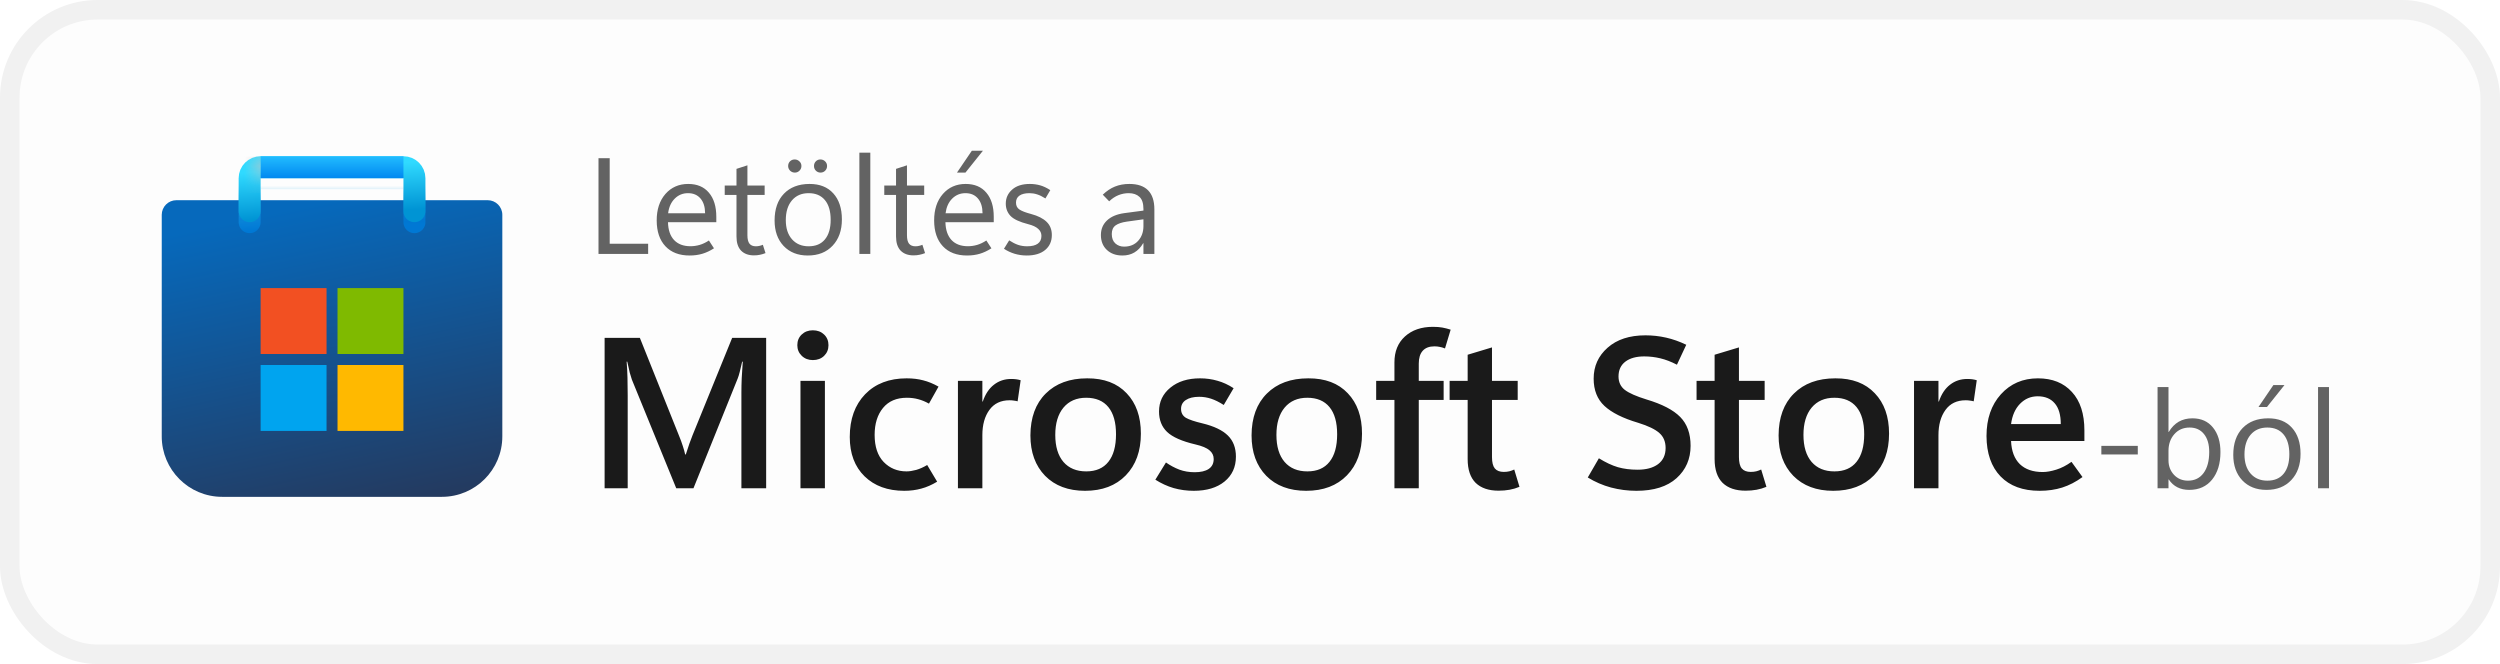 <svg width="128" height="34" viewBox="0 0 128 34" fill="none" xmlns="http://www.w3.org/2000/svg">
<rect x="1" y="1" width="126" height="32" rx="4" fill="#FDFDFD"/>
<rect x="0.5" y="0.5" width="127" height="33" rx="4.5" stroke="black" stroke-opacity="0.058"/>
<g clip-path="url(#clip0_974_1801)">
<g clip-path="url(#clip1_974_1801)">
<path d="M8.281 11C8.281 10.586 8.617 10.25 9.031 10.25H24.969C25.383 10.25 25.719 10.586 25.719 11V22.344C25.719 24.052 24.334 25.438 22.625 25.438H11.375C9.666 25.438 8.281 24.052 8.281 22.344V11Z" fill="url(#paint0_linear_974_1801)"/>
<mask id="mask0_974_1801" style="mask-type:alpha" maskUnits="userSpaceOnUse" x="8" y="10" width="18" height="16">
<path d="M8.281 11C8.281 10.586 8.617 10.25 9.031 10.25H24.969C25.383 10.25 25.719 10.586 25.719 11V22.344C25.719 24.052 24.334 25.438 22.625 25.438H11.375C9.666 25.438 8.281 24.052 8.281 22.344V11Z" fill="url(#paint1_linear_974_1801)"/>
</mask>
<g mask="url(#mask0_974_1801)">
<g filter="url(#filter0_dd_974_1801)">
<path d="M12.781 10.812V8.562H21.219V10.812" stroke="url(#paint2_linear_974_1801)" stroke-width="1.125" stroke-linecap="round"/>
</g>
</g>
<g filter="url(#filter1_dd_974_1801)">
<path d="M16.719 14.188H13.344V17.562H16.719V14.188Z" fill="#F25022"/>
<path d="M20.656 14.188H17.281V17.562H20.656V14.188Z" fill="#7FBA00"/>
<path d="M20.656 18.125H17.281V21.5H20.656V18.125Z" fill="#FFB900"/>
<path d="M16.719 18.125H13.344V21.5H16.719V18.125Z" fill="#00A4EF"/>
</g>
<path d="M12.781 10.812V9.125C12.781 8.814 13.033 8.562 13.344 8.562H20.656C20.967 8.562 21.219 8.814 21.219 9.125V10.812" stroke="url(#paint3_linear_974_1801)" stroke-width="1.125" stroke-linecap="round"/>
<rect x="13.344" y="8" width="7.312" height="1.125" fill="url(#paint4_linear_974_1801)"/>
<mask id="mask1_974_1801" style="mask-type:alpha" maskUnits="userSpaceOnUse" x="13" y="8" width="8" height="2">
<rect x="13.344" y="8" width="7.312" height="1.125" fill="url(#paint5_linear_974_1801)"/>
</mask>
<g mask="url(#mask1_974_1801)">
<g filter="url(#filter2_dd_974_1801)">
<rect x="11.719" y="8.563" width="1.625" height="2.812" fill="#C4C4C4"/>
</g>
</g>
</g>
</g>
<path d="M33.185 13H30.643V8.099H31.217V12.48H33.185V13ZM36.675 11.377H34.201C34.21 11.771 34.313 12.075 34.512 12.289C34.712 12.501 34.992 12.607 35.352 12.607C35.51 12.607 35.667 12.584 35.824 12.539C35.984 12.491 36.141 12.415 36.296 12.313L36.556 12.713C36.357 12.841 36.159 12.934 35.961 12.993C35.763 13.052 35.545 13.082 35.308 13.082C34.779 13.082 34.367 12.925 34.071 12.61C33.775 12.296 33.625 11.857 33.623 11.294C33.621 10.732 33.769 10.278 34.067 9.934C34.368 9.59 34.758 9.418 35.236 9.418C35.692 9.418 36.045 9.567 36.296 9.866C36.549 10.162 36.675 10.573 36.675 11.1V11.377ZM36.101 10.918C36.099 10.595 36.02 10.343 35.865 10.163C35.71 9.981 35.497 9.89 35.226 9.89C34.959 9.89 34.733 9.983 34.546 10.17C34.361 10.354 34.248 10.604 34.208 10.918H36.101ZM39.194 12.959C39.099 12.998 39.004 13.026 38.911 13.044C38.819 13.065 38.716 13.075 38.6 13.075C38.322 13.075 38.103 12.994 37.943 12.832C37.786 12.668 37.708 12.427 37.708 12.108V9.979H37.106V9.5H37.708V8.646L38.268 8.464V9.5H39.15V9.979H38.268V12.043C38.268 12.243 38.303 12.388 38.374 12.477C38.447 12.566 38.555 12.61 38.699 12.61C38.767 12.61 38.833 12.602 38.897 12.586C38.961 12.57 39.014 12.552 39.058 12.532L39.194 12.959ZM41.361 13.082C40.844 13.082 40.431 12.919 40.121 12.593C39.813 12.265 39.659 11.831 39.659 11.291C39.659 10.705 39.819 10.247 40.138 9.917C40.457 9.587 40.892 9.42 41.443 9.418C41.965 9.416 42.372 9.576 42.664 9.9C42.958 10.223 43.105 10.669 43.105 11.236C43.105 11.797 42.946 12.245 42.629 12.58C42.315 12.915 41.892 13.082 41.361 13.082ZM41.402 12.61C41.765 12.61 42.043 12.493 42.236 12.258C42.432 12.021 42.53 11.688 42.53 11.257C42.53 10.817 42.432 10.48 42.236 10.245C42.04 10.008 41.762 9.89 41.402 9.89C41.042 9.89 40.758 10.013 40.548 10.259C40.338 10.505 40.233 10.842 40.233 11.271C40.233 11.685 40.339 12.012 40.551 12.252C40.763 12.491 41.047 12.61 41.402 12.61ZM42.011 8.837C41.92 8.837 41.841 8.805 41.775 8.741C41.709 8.677 41.676 8.597 41.676 8.499C41.676 8.403 41.708 8.323 41.772 8.259C41.835 8.195 41.913 8.164 42.004 8.164C42.1 8.164 42.181 8.197 42.247 8.263C42.313 8.326 42.346 8.405 42.346 8.499C42.346 8.592 42.314 8.672 42.25 8.738C42.186 8.804 42.106 8.837 42.011 8.837ZM40.698 8.837C40.602 8.837 40.52 8.804 40.452 8.738C40.386 8.669 40.353 8.59 40.353 8.499C40.353 8.403 40.385 8.323 40.449 8.259C40.515 8.195 40.595 8.164 40.688 8.164C40.781 8.164 40.862 8.197 40.931 8.263C40.999 8.326 41.033 8.405 41.033 8.499C41.033 8.592 41 8.672 40.934 8.738C40.868 8.804 40.789 8.837 40.698 8.837ZM44 13V7.818H44.56V13H44ZM47.363 12.959C47.268 12.998 47.173 13.026 47.08 13.044C46.988 13.065 46.885 13.075 46.769 13.075C46.491 13.075 46.272 12.994 46.112 12.832C45.955 12.668 45.877 12.427 45.877 12.108V9.979H45.275V9.5H45.877V8.646L46.437 8.464V9.5H47.319V9.979H46.437V12.043C46.437 12.243 46.472 12.388 46.543 12.477C46.616 12.566 46.724 12.61 46.868 12.61C46.936 12.61 47.002 12.602 47.066 12.586C47.13 12.57 47.183 12.552 47.227 12.532L47.363 12.959ZM50.88 11.377H48.406C48.415 11.771 48.519 12.075 48.717 12.289C48.917 12.501 49.198 12.607 49.558 12.607C49.715 12.607 49.872 12.584 50.029 12.539C50.189 12.491 50.346 12.415 50.501 12.313L50.761 12.713C50.562 12.841 50.364 12.934 50.166 12.993C49.968 13.052 49.75 13.082 49.513 13.082C48.984 13.082 48.572 12.925 48.276 12.61C47.98 12.296 47.83 11.857 47.828 11.294C47.826 10.732 47.974 10.278 48.273 9.934C48.573 9.59 48.963 9.418 49.441 9.418C49.897 9.418 50.25 9.567 50.501 9.866C50.754 10.162 50.88 10.573 50.88 11.1V11.377ZM50.306 10.918C50.304 10.595 50.225 10.343 50.07 10.163C49.915 9.981 49.702 9.89 49.431 9.89C49.165 9.89 48.938 9.983 48.751 10.17C48.566 10.354 48.454 10.604 48.413 10.918H50.306ZM49.431 8.837H48.997L49.759 7.716H50.327L49.431 8.837ZM51.403 12.737L51.67 12.306C51.823 12.406 51.972 12.483 52.118 12.535C52.264 12.585 52.421 12.61 52.589 12.61C52.829 12.61 53.01 12.566 53.133 12.477C53.258 12.388 53.321 12.255 53.321 12.077C53.321 11.934 53.265 11.813 53.153 11.715C53.044 11.615 52.872 11.535 52.637 11.476C52.2 11.364 51.9 11.224 51.738 11.055C51.577 10.884 51.496 10.675 51.496 10.426C51.496 10.139 51.604 9.9 51.82 9.709C52.037 9.515 52.339 9.418 52.726 9.418C52.913 9.418 53.091 9.442 53.259 9.49C53.428 9.538 53.6 9.62 53.775 9.736L53.526 10.16C53.366 10.059 53.223 9.99 53.095 9.951C52.97 9.91 52.842 9.89 52.712 9.89C52.487 9.89 52.315 9.932 52.196 10.016C52.078 10.098 52.019 10.218 52.019 10.375C52.019 10.532 52.079 10.651 52.2 10.73C52.323 10.81 52.52 10.885 52.791 10.956C53.147 11.052 53.412 11.186 53.587 11.359C53.765 11.53 53.854 11.755 53.854 12.033C53.854 12.356 53.739 12.613 53.509 12.802C53.281 12.989 52.968 13.082 52.569 13.082C52.355 13.082 52.148 13.052 51.95 12.993C51.754 12.934 51.572 12.848 51.403 12.737ZM59.104 13H58.544V12.453H58.53C58.409 12.663 58.26 12.82 58.082 12.925C57.907 13.03 57.702 13.082 57.467 13.082C57.139 13.082 56.873 12.986 56.67 12.795C56.468 12.604 56.366 12.349 56.366 12.033C56.366 11.734 56.469 11.487 56.674 11.291C56.879 11.095 57.169 10.97 57.545 10.915L58.544 10.782V10.703C58.544 10.409 58.475 10.201 58.338 10.078C58.202 9.952 58.019 9.89 57.791 9.89C57.609 9.89 57.434 9.924 57.265 9.992C57.096 10.06 56.938 10.165 56.79 10.307L56.462 9.968C56.658 9.779 56.866 9.64 57.087 9.551C57.308 9.462 57.554 9.418 57.826 9.418C58.249 9.418 58.569 9.527 58.783 9.746C58.997 9.963 59.104 10.288 59.104 10.724V13ZM58.544 11.578V11.229L57.699 11.346C57.442 11.382 57.248 11.447 57.118 11.54C56.988 11.634 56.923 11.781 56.923 11.981C56.923 12.191 56.984 12.352 57.105 12.463C57.227 12.573 57.377 12.627 57.552 12.627C57.855 12.627 58.096 12.528 58.273 12.33C58.453 12.132 58.544 11.881 58.544 11.578Z" fill="black" fill-opacity="0.606"/>
<path d="M39.227 25H37.96V20.085C37.96 19.863 37.965 19.622 37.976 19.36C37.99 19.095 38.008 18.814 38.03 18.517H37.998C37.955 18.721 37.913 18.897 37.874 19.044C37.838 19.187 37.802 19.301 37.767 19.387L35.505 25H34.624L32.352 19.436C32.324 19.357 32.288 19.24 32.245 19.086C32.206 18.933 32.163 18.743 32.116 18.517H32.084C32.105 18.775 32.12 19.049 32.127 19.339C32.134 19.625 32.138 19.928 32.138 20.247V25H30.956V17.298H32.761L34.764 22.304C34.843 22.494 34.907 22.669 34.958 22.83C35.011 22.988 35.052 23.134 35.081 23.27H35.113C35.178 23.066 35.239 22.882 35.296 22.717C35.353 22.553 35.407 22.409 35.457 22.288L37.487 17.298H39.227V25ZM41.618 18.436C41.389 18.436 41.199 18.363 41.048 18.216C40.898 18.07 40.823 17.889 40.823 17.674C40.823 17.452 40.898 17.269 41.048 17.126C41.199 16.983 41.389 16.911 41.618 16.911C41.85 16.911 42.042 16.983 42.192 17.126C42.343 17.269 42.418 17.452 42.418 17.674C42.418 17.892 42.343 18.075 42.192 18.222C42.042 18.365 41.85 18.436 41.618 18.436ZM42.235 25H40.984V19.5H42.235V25ZM47.982 24.662C47.71 24.826 47.44 24.945 47.171 25.016C46.903 25.091 46.611 25.129 46.296 25.129C45.451 25.129 44.774 24.882 44.266 24.388C43.761 23.894 43.508 23.222 43.508 22.373C43.508 21.46 43.77 20.732 44.292 20.188C44.819 19.643 45.528 19.371 46.419 19.371C46.731 19.371 47.014 19.405 47.268 19.473C47.526 19.538 47.787 19.645 48.052 19.795L47.563 20.666C47.377 20.562 47.195 20.486 47.016 20.44C46.837 20.39 46.641 20.365 46.43 20.365C45.904 20.365 45.497 20.538 45.211 20.886C44.925 21.233 44.781 21.693 44.781 22.266C44.781 22.868 44.935 23.33 45.243 23.652C45.555 23.974 45.945 24.135 46.414 24.135C46.557 24.135 46.722 24.11 46.908 24.06C47.094 24.006 47.282 23.922 47.472 23.808L47.982 24.662ZM52.102 20.547C52.034 20.529 51.968 20.517 51.903 20.51C51.842 20.499 51.771 20.494 51.688 20.494C51.241 20.494 50.897 20.658 50.657 20.988C50.417 21.317 50.297 21.747 50.297 22.277V25H49.046V19.5H50.297V20.558H50.319C50.448 20.178 50.638 19.892 50.888 19.699C51.139 19.502 51.434 19.403 51.774 19.403C51.871 19.403 51.957 19.409 52.032 19.419C52.111 19.43 52.186 19.446 52.258 19.468L52.102 20.547ZM55.556 25.129C54.696 25.129 54.014 24.873 53.509 24.361C53.008 23.845 52.757 23.156 52.757 22.293C52.761 21.38 53.022 20.666 53.541 20.15C54.061 19.631 54.768 19.371 55.663 19.371C56.526 19.367 57.199 19.622 57.683 20.134C58.17 20.642 58.413 21.331 58.413 22.202C58.413 23.097 58.155 23.809 57.64 24.339C57.128 24.866 56.433 25.129 55.556 25.129ZM55.615 24.135C56.112 24.135 56.49 23.972 56.748 23.646C57.009 23.321 57.14 22.85 57.14 22.234C57.14 21.625 57.009 21.162 56.748 20.843C56.487 20.524 56.107 20.365 55.609 20.365C55.119 20.365 54.732 20.533 54.449 20.87C54.17 21.206 54.03 21.672 54.03 22.266C54.03 22.864 54.17 23.326 54.449 23.652C54.728 23.974 55.117 24.135 55.615 24.135ZM59.154 24.56L59.697 23.679C59.912 23.829 60.139 23.951 60.379 24.044C60.622 24.134 60.886 24.178 61.169 24.178C61.476 24.178 61.715 24.123 61.883 24.012C62.055 23.897 62.141 23.727 62.141 23.502C62.141 23.322 62.069 23.174 61.926 23.056C61.786 22.934 61.546 22.834 61.206 22.755C60.519 22.594 60.035 22.381 59.756 22.116C59.48 21.851 59.342 21.502 59.342 21.068C59.342 20.571 59.536 20.164 59.922 19.849C60.309 19.53 60.816 19.371 61.442 19.371C61.754 19.371 62.051 19.412 62.334 19.495C62.617 19.573 62.893 19.701 63.161 19.876L62.656 20.735C62.42 20.585 62.203 20.477 62.006 20.413C61.809 20.349 61.607 20.316 61.399 20.316C61.106 20.316 60.877 20.372 60.712 20.483C60.551 20.59 60.47 20.741 60.47 20.934C60.47 21.138 60.553 21.29 60.717 21.391C60.886 21.487 61.167 21.582 61.56 21.675C62.155 21.819 62.59 22.026 62.866 22.298C63.141 22.567 63.279 22.927 63.279 23.378C63.279 23.912 63.084 24.338 62.694 24.656C62.307 24.971 61.783 25.129 61.12 25.129C60.762 25.129 60.418 25.082 60.089 24.989C59.763 24.893 59.452 24.749 59.154 24.56ZM66.878 25.129C66.019 25.129 65.336 24.873 64.832 24.361C64.33 23.845 64.08 23.156 64.08 22.293C64.083 21.38 64.345 20.666 64.864 20.15C65.383 19.631 66.09 19.371 66.985 19.371C67.848 19.367 68.522 19.622 69.005 20.134C69.492 20.642 69.735 21.331 69.735 22.202C69.735 23.097 69.478 23.809 68.962 24.339C68.45 24.866 67.755 25.129 66.878 25.129ZM66.937 24.135C67.435 24.135 67.812 23.972 68.07 23.646C68.332 23.321 68.462 22.85 68.462 22.234C68.462 21.625 68.332 21.162 68.07 20.843C67.809 20.524 67.429 20.365 66.932 20.365C66.441 20.365 66.054 20.533 65.772 20.87C65.492 21.206 65.353 21.672 65.353 22.266C65.353 22.864 65.492 23.326 65.772 23.652C66.051 23.974 66.439 24.135 66.937 24.135ZM73.984 17.84C73.884 17.801 73.792 17.774 73.71 17.76C73.628 17.742 73.538 17.733 73.441 17.733C73.176 17.733 72.976 17.81 72.84 17.964C72.707 18.114 72.641 18.333 72.641 18.619V19.5H73.914V20.477H72.641V25H71.395V20.477H70.46V19.5H71.395V18.555C71.395 17.996 71.574 17.554 71.932 17.228C72.294 16.899 72.772 16.734 73.366 16.734C73.552 16.734 73.713 16.746 73.85 16.771C73.986 16.797 74.127 16.832 74.274 16.879L73.984 17.84ZM77.797 24.925C77.636 24.993 77.468 25.043 77.293 25.075C77.117 25.107 76.929 25.123 76.728 25.123C76.22 25.123 75.828 24.989 75.552 24.721C75.28 24.449 75.144 24.044 75.144 23.507V20.477H74.22V19.5H75.144V18.163L76.39 17.787V19.5H77.706V20.477H76.39V23.405C76.39 23.673 76.439 23.867 76.535 23.985C76.635 24.103 76.789 24.162 76.997 24.162C77.097 24.162 77.192 24.151 77.282 24.13C77.375 24.105 77.457 24.074 77.529 24.039L77.797 24.925ZM81.294 24.447L81.863 23.464C82.211 23.679 82.535 23.831 82.835 23.92C83.136 24.006 83.473 24.049 83.845 24.049C84.289 24.049 84.638 23.954 84.893 23.765C85.15 23.571 85.279 23.296 85.279 22.938C85.279 22.612 85.172 22.356 84.957 22.169C84.746 21.98 84.386 21.806 83.877 21.648C83.093 21.416 82.517 21.127 82.148 20.784C81.779 20.44 81.595 19.974 81.595 19.387C81.595 18.75 81.833 18.222 82.309 17.803C82.785 17.38 83.432 17.169 84.248 17.169C84.606 17.169 84.959 17.208 85.306 17.287C85.653 17.366 85.997 17.488 86.337 17.652L85.859 18.673C85.562 18.519 85.278 18.41 85.005 18.345C84.737 18.281 84.463 18.248 84.184 18.248C83.775 18.248 83.453 18.338 83.217 18.517C82.984 18.696 82.868 18.949 82.868 19.274C82.868 19.564 82.975 19.794 83.19 19.962C83.405 20.127 83.774 20.29 84.296 20.451C85.099 20.691 85.675 20.99 86.026 21.348C86.38 21.706 86.558 22.198 86.558 22.825C86.558 23.498 86.318 24.051 85.838 24.484C85.358 24.914 84.674 25.129 83.786 25.129C83.342 25.129 82.909 25.073 82.486 24.962C82.064 24.848 81.666 24.676 81.294 24.447ZM90.441 24.925C90.28 24.993 90.112 25.043 89.936 25.075C89.761 25.107 89.573 25.123 89.372 25.123C88.864 25.123 88.472 24.989 88.196 24.721C87.924 24.449 87.788 24.044 87.788 23.507V20.477H86.864V19.5H87.788V18.163L89.034 17.787V19.5H90.35V20.477H89.034V23.405C89.034 23.673 89.082 23.867 89.179 23.985C89.279 24.103 89.433 24.162 89.641 24.162C89.741 24.162 89.836 24.151 89.925 24.13C90.018 24.105 90.101 24.074 90.172 24.039L90.441 24.925ZM93.862 25.129C93.003 25.129 92.321 24.873 91.816 24.361C91.315 23.845 91.064 23.156 91.064 22.293C91.067 21.38 91.329 20.666 91.848 20.15C92.367 19.631 93.075 19.371 93.97 19.371C94.833 19.367 95.506 19.622 95.989 20.134C96.476 20.642 96.72 21.331 96.72 22.202C96.72 23.097 96.462 23.809 95.946 24.339C95.434 24.866 94.74 25.129 93.862 25.129ZM93.921 24.135C94.419 24.135 94.797 23.972 95.055 23.646C95.316 23.321 95.447 22.85 95.447 22.234C95.447 21.625 95.316 21.162 95.055 20.843C94.793 20.524 94.414 20.365 93.916 20.365C93.425 20.365 93.039 20.533 92.756 20.87C92.477 21.206 92.337 21.672 92.337 22.266C92.337 22.864 92.477 23.326 92.756 23.652C93.035 23.974 93.424 24.135 93.921 24.135ZM101.054 20.547C100.986 20.529 100.92 20.517 100.855 20.51C100.795 20.499 100.723 20.494 100.641 20.494C100.193 20.494 99.849 20.658 99.609 20.988C99.37 21.317 99.249 21.747 99.249 22.277V25H97.998V19.5H99.249V20.558H99.271C99.4 20.178 99.59 19.892 99.84 19.699C100.091 19.502 100.386 19.403 100.727 19.403C100.823 19.403 100.909 19.409 100.984 19.419C101.063 19.43 101.138 19.446 101.21 19.468L101.054 20.547ZM106.721 22.578H102.966C102.988 23.097 103.138 23.492 103.417 23.765C103.697 24.033 104.087 24.168 104.588 24.168C104.792 24.168 105.025 24.126 105.287 24.044C105.548 23.962 105.806 23.829 106.06 23.646L106.624 24.425C106.284 24.672 105.938 24.851 105.587 24.962C105.236 25.073 104.85 25.129 104.427 25.129C103.571 25.129 102.905 24.884 102.429 24.393C101.953 23.899 101.713 23.21 101.709 22.325C101.709 21.444 101.955 20.732 102.445 20.188C102.939 19.643 103.571 19.371 104.341 19.371C105.079 19.371 105.659 19.604 106.082 20.069C106.508 20.531 106.721 21.186 106.721 22.035V22.578ZM105.512 21.713C105.512 21.24 105.408 20.886 105.201 20.649C104.997 20.41 104.707 20.29 104.331 20.29C103.976 20.29 103.674 20.419 103.423 20.676C103.176 20.93 103.024 21.276 102.966 21.713H105.512Z" fill="black" fill-opacity="0.896"/>
<path d="M107.589 23.27V22.83H109.455V23.27H107.589ZM111.041 24.549H111.027V25H110.467V19.818H111.027V22.115H111.041C111.18 21.883 111.35 21.709 111.55 21.592C111.753 21.476 111.987 21.418 112.251 21.418C112.7 21.418 113.051 21.575 113.304 21.89C113.559 22.202 113.687 22.621 113.687 23.148C113.687 23.733 113.544 24.203 113.259 24.556C112.974 24.907 112.585 25.082 112.09 25.082C111.86 25.082 111.657 25.038 111.482 24.949C111.306 24.86 111.16 24.727 111.041 24.549ZM111.027 23.082V23.571C111.027 23.861 111.121 24.107 111.308 24.31C111.497 24.51 111.736 24.61 112.025 24.61C112.365 24.61 112.63 24.48 112.822 24.221C113.015 23.961 113.112 23.6 113.112 23.137C113.112 22.748 113.022 22.442 112.842 22.221C112.662 22 112.418 21.89 112.111 21.89C111.785 21.89 111.523 22.004 111.325 22.231C111.126 22.457 111.027 22.741 111.027 23.082ZM116.045 25.082C115.528 25.082 115.114 24.919 114.804 24.593C114.497 24.265 114.343 23.831 114.343 23.291C114.343 22.705 114.502 22.247 114.821 21.917C115.14 21.587 115.576 21.42 116.127 21.418C116.649 21.416 117.056 21.576 117.347 21.9C117.641 22.224 117.788 22.669 117.788 23.236C117.788 23.797 117.63 24.245 117.313 24.58C116.999 24.915 116.576 25.082 116.045 25.082ZM116.086 24.61C116.448 24.61 116.726 24.493 116.92 24.258C117.116 24.021 117.214 23.688 117.214 23.257C117.214 22.817 117.116 22.48 116.92 22.245C116.724 22.008 116.446 21.89 116.086 21.89C115.726 21.89 115.441 22.013 115.231 22.259C115.022 22.505 114.917 22.842 114.917 23.27C114.917 23.685 115.023 24.012 115.235 24.252C115.447 24.491 115.73 24.61 116.086 24.61ZM116.069 20.837H115.635L116.397 19.716H116.964L116.069 20.837ZM118.684 25V19.818H119.244V25H118.684Z" fill="black" fill-opacity="0.606"/>
<defs>
<filter id="filter0_dd_974_1801" x="11.094" y="7.25" width="11.812" height="5.625" filterUnits="userSpaceOnUse" color-interpolation-filters="sRGB">
<feFlood flood-opacity="0" result="BackgroundImageFix"/>
<feColorMatrix in="SourceAlpha" type="matrix" values="0 0 0 0 0 0 0 0 0 0 0 0 0 0 0 0 0 0 127 0" result="hardAlpha"/>
<feOffset dy="0.188"/>
<feGaussianBlur stdDeviation="0.188"/>
<feColorMatrix type="matrix" values="0 0 0 0 0 0 0 0 0 0 0 0 0 0 0 0 0 0 0.1 0"/>
<feBlend mode="normal" in2="BackgroundImageFix" result="effect1_dropShadow_974_1801"/>
<feColorMatrix in="SourceAlpha" type="matrix" values="0 0 0 0 0 0 0 0 0 0 0 0 0 0 0 0 0 0 127 0" result="hardAlpha"/>
<feOffset dy="0.375"/>
<feGaussianBlur stdDeviation="0.562"/>
<feColorMatrix type="matrix" values="0 0 0 0 0 0 0 0 0 0 0 0 0 0 0 0 0 0 0.2 0"/>
<feBlend mode="normal" in2="effect1_dropShadow_974_1801" result="effect2_dropShadow_974_1801"/>
<feBlend mode="normal" in="SourceGraphic" in2="effect2_dropShadow_974_1801" result="shape"/>
</filter>
<filter id="filter1_dd_974_1801" x="12.219" y="13.438" width="9.562" height="9.562" filterUnits="userSpaceOnUse" color-interpolation-filters="sRGB">
<feFlood flood-opacity="0" result="BackgroundImageFix"/>
<feColorMatrix in="SourceAlpha" type="matrix" values="0 0 0 0 0 0 0 0 0 0 0 0 0 0 0 0 0 0 127 0" result="hardAlpha"/>
<feOffset dy="0.188"/>
<feGaussianBlur stdDeviation="0.188"/>
<feColorMatrix type="matrix" values="0 0 0 0 0 0 0 0 0 0 0 0 0 0 0 0 0 0 0.1 0"/>
<feBlend mode="normal" in2="BackgroundImageFix" result="effect1_dropShadow_974_1801"/>
<feColorMatrix in="SourceAlpha" type="matrix" values="0 0 0 0 0 0 0 0 0 0 0 0 0 0 0 0 0 0 127 0" result="hardAlpha"/>
<feOffset dy="0.375"/>
<feGaussianBlur stdDeviation="0.562"/>
<feColorMatrix type="matrix" values="0 0 0 0 0 0 0 0 0 0 0 0 0 0 0 0 0 0 0.2 0"/>
<feBlend mode="normal" in2="effect1_dropShadow_974_1801" result="effect2_dropShadow_974_1801"/>
<feBlend mode="normal" in="SourceGraphic" in2="effect2_dropShadow_974_1801" result="shape"/>
</filter>
<filter id="filter2_dd_974_1801" x="10.594" y="6.688" width="12.812" height="5.063" filterUnits="userSpaceOnUse" color-interpolation-filters="sRGB">
<feFlood flood-opacity="0" result="BackgroundImageFix"/>
<feColorMatrix in="SourceAlpha" type="matrix" values="0 0 0 0 0 0 0 0 0 0 0 0 0 0 0 0 0 0 127 0" result="hardAlpha"/>
<feOffset dy="-0.75"/>
<feGaussianBlur stdDeviation="0.188"/>
<feColorMatrix type="matrix" values="0 0 0 0 0 0 0 0 0 0 0 0 0 0 0 0 0 0 0.1 0"/>
<feBlend mode="normal" in2="BackgroundImageFix" result="effect1_dropShadow_974_1801"/>
<feColorMatrix in="SourceAlpha" type="matrix" values="0 0 0 0 0 0 0 0 0 0 0 0 0 0 0 0 0 0 127 0" result="hardAlpha"/>
<feOffset dy="-0.75"/>
<feGaussianBlur stdDeviation="0.562"/>
<feColorMatrix type="matrix" values="0 0 0 0 0 0 0 0 0 0 0 0 0 0 0 0 0 0 0.2 0"/>
<feBlend mode="normal" in2="effect1_dropShadow_974_1801" result="effect2_dropShadow_974_1801"/>
<feBlend mode="normal" in="SourceGraphic" in2="effect2_dropShadow_974_1801" result="shape"/>
</filter>
<linearGradient id="paint0_linear_974_1801" x1="17" y1="10.25" x2="20.351" y2="25.962" gradientUnits="userSpaceOnUse">
<stop stop-color="#0669BC"/>
<stop offset="1" stop-color="#243A5F"/>
</linearGradient>
<linearGradient id="paint1_linear_974_1801" x1="17" y1="10.25" x2="20.351" y2="25.962" gradientUnits="userSpaceOnUse">
<stop stop-color="#0078D4"/>
<stop offset="1" stop-color="#114A8B"/>
</linearGradient>
<linearGradient id="paint2_linear_974_1801" x1="17" y1="8.562" x2="17.158" y2="10.986" gradientUnits="userSpaceOnUse">
<stop stop-color="#28AFEA"/>
<stop offset="1" stop-color="#0078D4"/>
</linearGradient>
<linearGradient id="paint3_linear_974_1801" x1="17" y1="8.562" x2="17.158" y2="10.986" gradientUnits="userSpaceOnUse">
<stop stop-color="#30DAFF"/>
<stop offset="1" stop-color="#0094D4"/>
</linearGradient>
<linearGradient id="paint4_linear_974_1801" x1="16.594" y1="8" x2="16.594" y2="9.125" gradientUnits="userSpaceOnUse">
<stop stop-color="#22BCFF"/>
<stop offset="1" stop-color="#0088F0"/>
</linearGradient>
<linearGradient id="paint5_linear_974_1801" x1="16.594" y1="8" x2="16.594" y2="9.125" gradientUnits="userSpaceOnUse">
<stop stop-color="#28AFEA"/>
<stop offset="1" stop-color="#3CCBF4"/>
</linearGradient>
<clipPath id="clip0_974_1801">
<rect width="18" height="18" fill="white" transform="translate(8 8)"/>
</clipPath>
<clipPath id="clip1_974_1801">
<rect width="18" height="18" fill="white" transform="translate(8 8)"/>
</clipPath>
</defs>
</svg>
